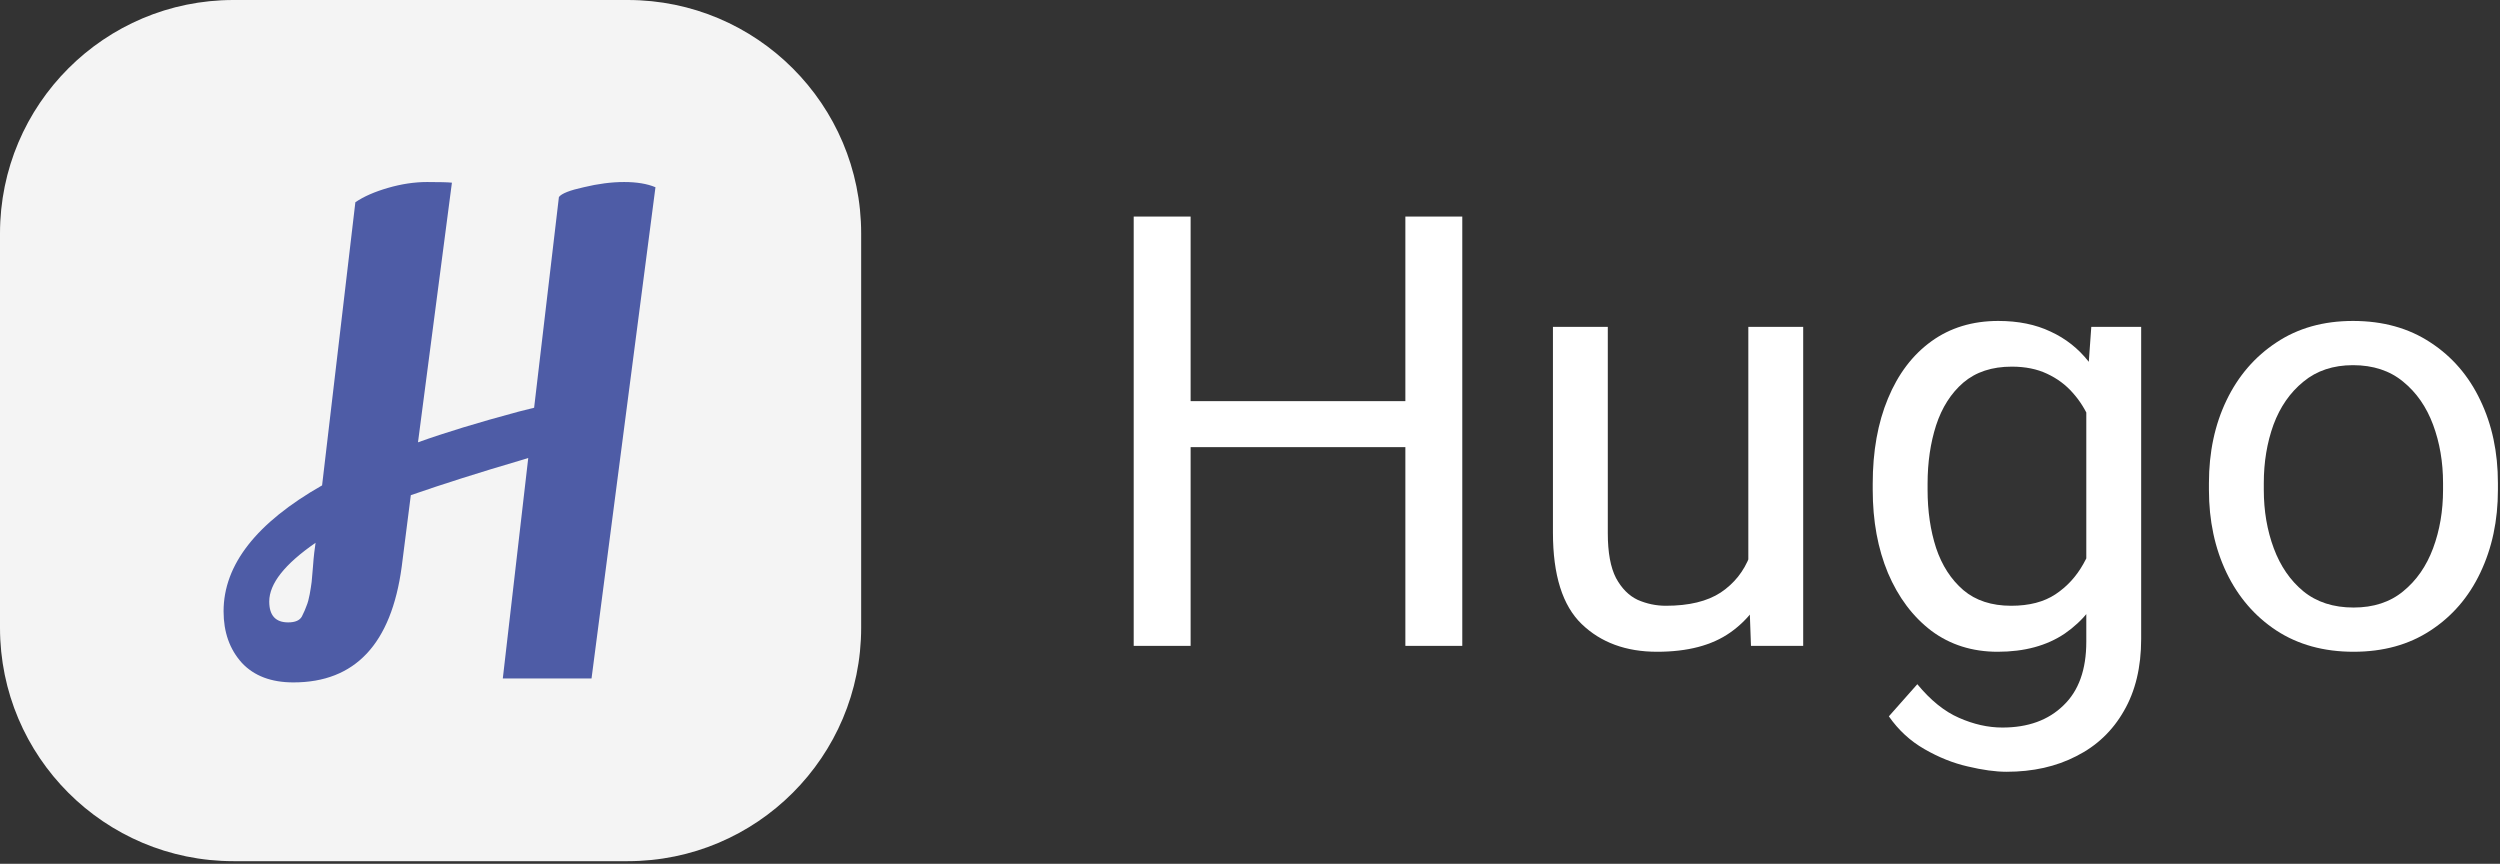<svg width="958" height="331" viewBox="0 0 958 331" fill="none" xmlns="http://www.w3.org/2000/svg">
<rect x="0" y="0" width="958" height="331" fill="#333333" stroke="none"/>
<path d="M89.452 0H240.548C289.942 0 330 40.058 330 89.452V240.548C330 289.942 289.942 330 240.548 330H89.452C40.058 330 0 289.942 0 240.548V89.452C0 40.058 40.058 0 89.452 0Z" fill="#F4F4F4"/>
<path d="M541.236 171.343H452.872V153.717H541.236V171.343ZM456.245 247.497H434.435V82.986H456.245V247.497ZM560.348 247.497H538.538V82.986H560.348V247.497Z" fill="white"/>
<path d="M669.96 125.244H690.983V247.497H670.972L669.96 219.25V125.244ZM682.664 193.263C682.664 204.109 681.128 213.789 678.055 222.3C674.982 230.812 669.96 237.516 662.99 242.412C656.02 247.308 646.689 249.757 634.997 249.757C623.08 249.757 613.449 246.216 606.104 239.136C598.759 232.055 595.087 220.38 595.087 204.109V125.244H616.11V204.335C616.11 211.717 617.159 217.442 619.258 221.51C621.431 225.502 624.204 228.289 627.577 229.871C631.025 231.377 634.622 232.13 638.37 232.13C647.214 232.13 654.221 230.436 659.393 227.046C664.564 223.581 668.274 218.911 670.522 213.035C672.771 207.16 673.895 200.644 673.895 193.489L682.664 193.263Z" fill="white"/>
<path d="M820.494 125.244V244.898C820.494 255.67 818.283 264.859 813.861 272.467C809.514 280.075 803.443 285.837 795.649 289.754C787.929 293.747 779.01 295.743 768.892 295.743C764.695 295.743 759.748 295.065 754.052 293.709C748.431 292.428 742.885 290.206 737.414 287.043C732.018 283.954 727.483 279.774 723.811 274.501L734.716 262.185C739.812 268.362 745.134 272.655 750.68 275.066C756.301 277.552 761.847 278.794 767.318 278.794C777.137 278.794 784.931 275.97 790.702 270.32C796.548 264.746 799.471 256.611 799.471 245.915V152.135L801.382 125.244H820.494ZM717.628 185.353C717.628 172.925 719.576 162.04 723.473 152.7C727.371 143.284 732.917 135.978 740.112 130.78C747.307 125.583 755.851 122.984 765.744 122.984C773.389 122.984 780.06 124.34 785.756 127.052C791.527 129.688 796.398 133.53 800.371 138.576C804.418 143.623 807.603 149.725 809.926 156.88C812.325 164.036 813.974 172.096 814.873 181.06V192.02C813.749 203.846 811.238 214.09 807.341 222.752C803.518 231.34 798.16 238.006 791.264 242.751C784.369 247.421 775.787 249.757 765.52 249.757C755.776 249.757 747.307 247.083 740.112 241.734C732.992 236.311 727.446 228.929 723.473 219.589C719.576 210.248 717.628 199.628 717.628 187.726V185.353ZM738.651 187.726C738.651 195.861 739.737 203.281 741.911 209.985C744.159 216.689 747.644 222.075 752.366 226.142C757.088 230.134 763.196 232.13 770.691 232.13C777.586 232.13 783.245 230.662 787.667 227.724C792.089 224.786 795.649 220.907 798.347 216.086C801.045 211.265 803.144 206.03 804.643 200.381V172.925C803.743 168.782 802.469 164.79 800.82 160.948C799.171 157.031 796.998 153.566 794.3 150.553C791.602 147.465 788.304 145.017 784.407 143.209C780.584 141.401 776.087 140.497 770.916 140.497C763.346 140.497 757.163 142.531 752.366 146.599C747.644 150.666 744.159 156.127 741.911 162.982C739.737 169.761 738.651 177.218 738.651 185.353V187.726Z" fill="white"/>
<path d="M846.464 185.127C846.464 173.301 848.712 162.718 853.209 153.378C857.706 144.037 864.077 136.656 872.321 131.232C880.565 125.733 890.346 122.984 901.663 122.984C913.13 122.984 923.024 125.733 931.343 131.232C939.662 136.656 946.033 144.037 950.455 153.378C954.952 162.718 957.2 173.301 957.2 185.127V187.726C957.2 199.477 954.952 210.06 950.455 219.476C946.033 228.816 939.662 236.198 931.343 241.621C923.098 247.045 913.28 249.757 901.888 249.757C890.496 249.757 880.64 247.045 872.321 241.621C864.077 236.198 857.706 228.816 853.209 219.476C848.712 210.06 846.464 199.477 846.464 187.726V185.127ZM867.487 187.726C867.487 195.786 868.761 203.243 871.309 210.098C873.857 216.952 877.642 222.451 882.664 226.594C887.76 230.737 894.168 232.808 901.888 232.808C909.533 232.808 915.866 230.737 920.888 226.594C925.984 222.451 929.806 216.952 932.355 210.098C934.903 203.243 936.177 195.786 936.177 187.726V185.127C936.177 177.068 934.903 169.61 932.355 162.756C929.806 155.901 925.984 150.402 920.888 146.26C915.791 142.041 909.383 139.932 901.663 139.932C894.093 139.932 887.76 142.041 882.664 146.26C877.567 150.402 873.745 155.901 871.197 162.756C868.723 169.61 867.487 177.068 867.487 185.127V187.726Z" fill="white"/>
<path d="M214.174 75.5C215.174 74.167 218.34 72.917 223.674 71.75C229.174 70.417 234.341 69.75 239.174 69.75C244.007 69.75 248.007 70.417 251.174 71.75L226.674 260H192.674L202.424 175.5L199.174 176.5C183.84 181 169.924 185.417 157.424 189.75L153.924 217.25C149.924 246.75 136.09 261.5 112.424 261.5C103.924 261.5 97.341 259 92.674 254C88.007 248.833 85.674 242.25 85.674 234.25C85.674 216.417 98.257 200.333 123.424 186L136.174 77.5C139.34 75.333 143.507 73.5 148.674 72C153.84 70.5 158.84 69.75 163.674 69.75C168.507 69.75 171.674 69.833 173.174 70L160.174 169.5C170.34 165.833 183.174 161.917 198.674 157.75L204.674 156.25L214.174 75.5ZM103.174 230.5C103.174 235.833 105.59 238.5 110.424 238.5C113.09 238.5 114.84 237.75 115.674 236.25C116.507 234.583 117.09 233.25 117.424 232.25C117.924 231.083 118.34 229.583 118.674 227.75C119.007 225.917 119.257 224.333 119.424 223C119.59 221.5 119.757 219.583 119.924 217.25C120.09 214.917 120.257 213.083 120.424 211.75L120.924 208C109.09 216.167 103.174 223.667 103.174 230.5Z" fill="#4E5CA6"/>
</svg>
